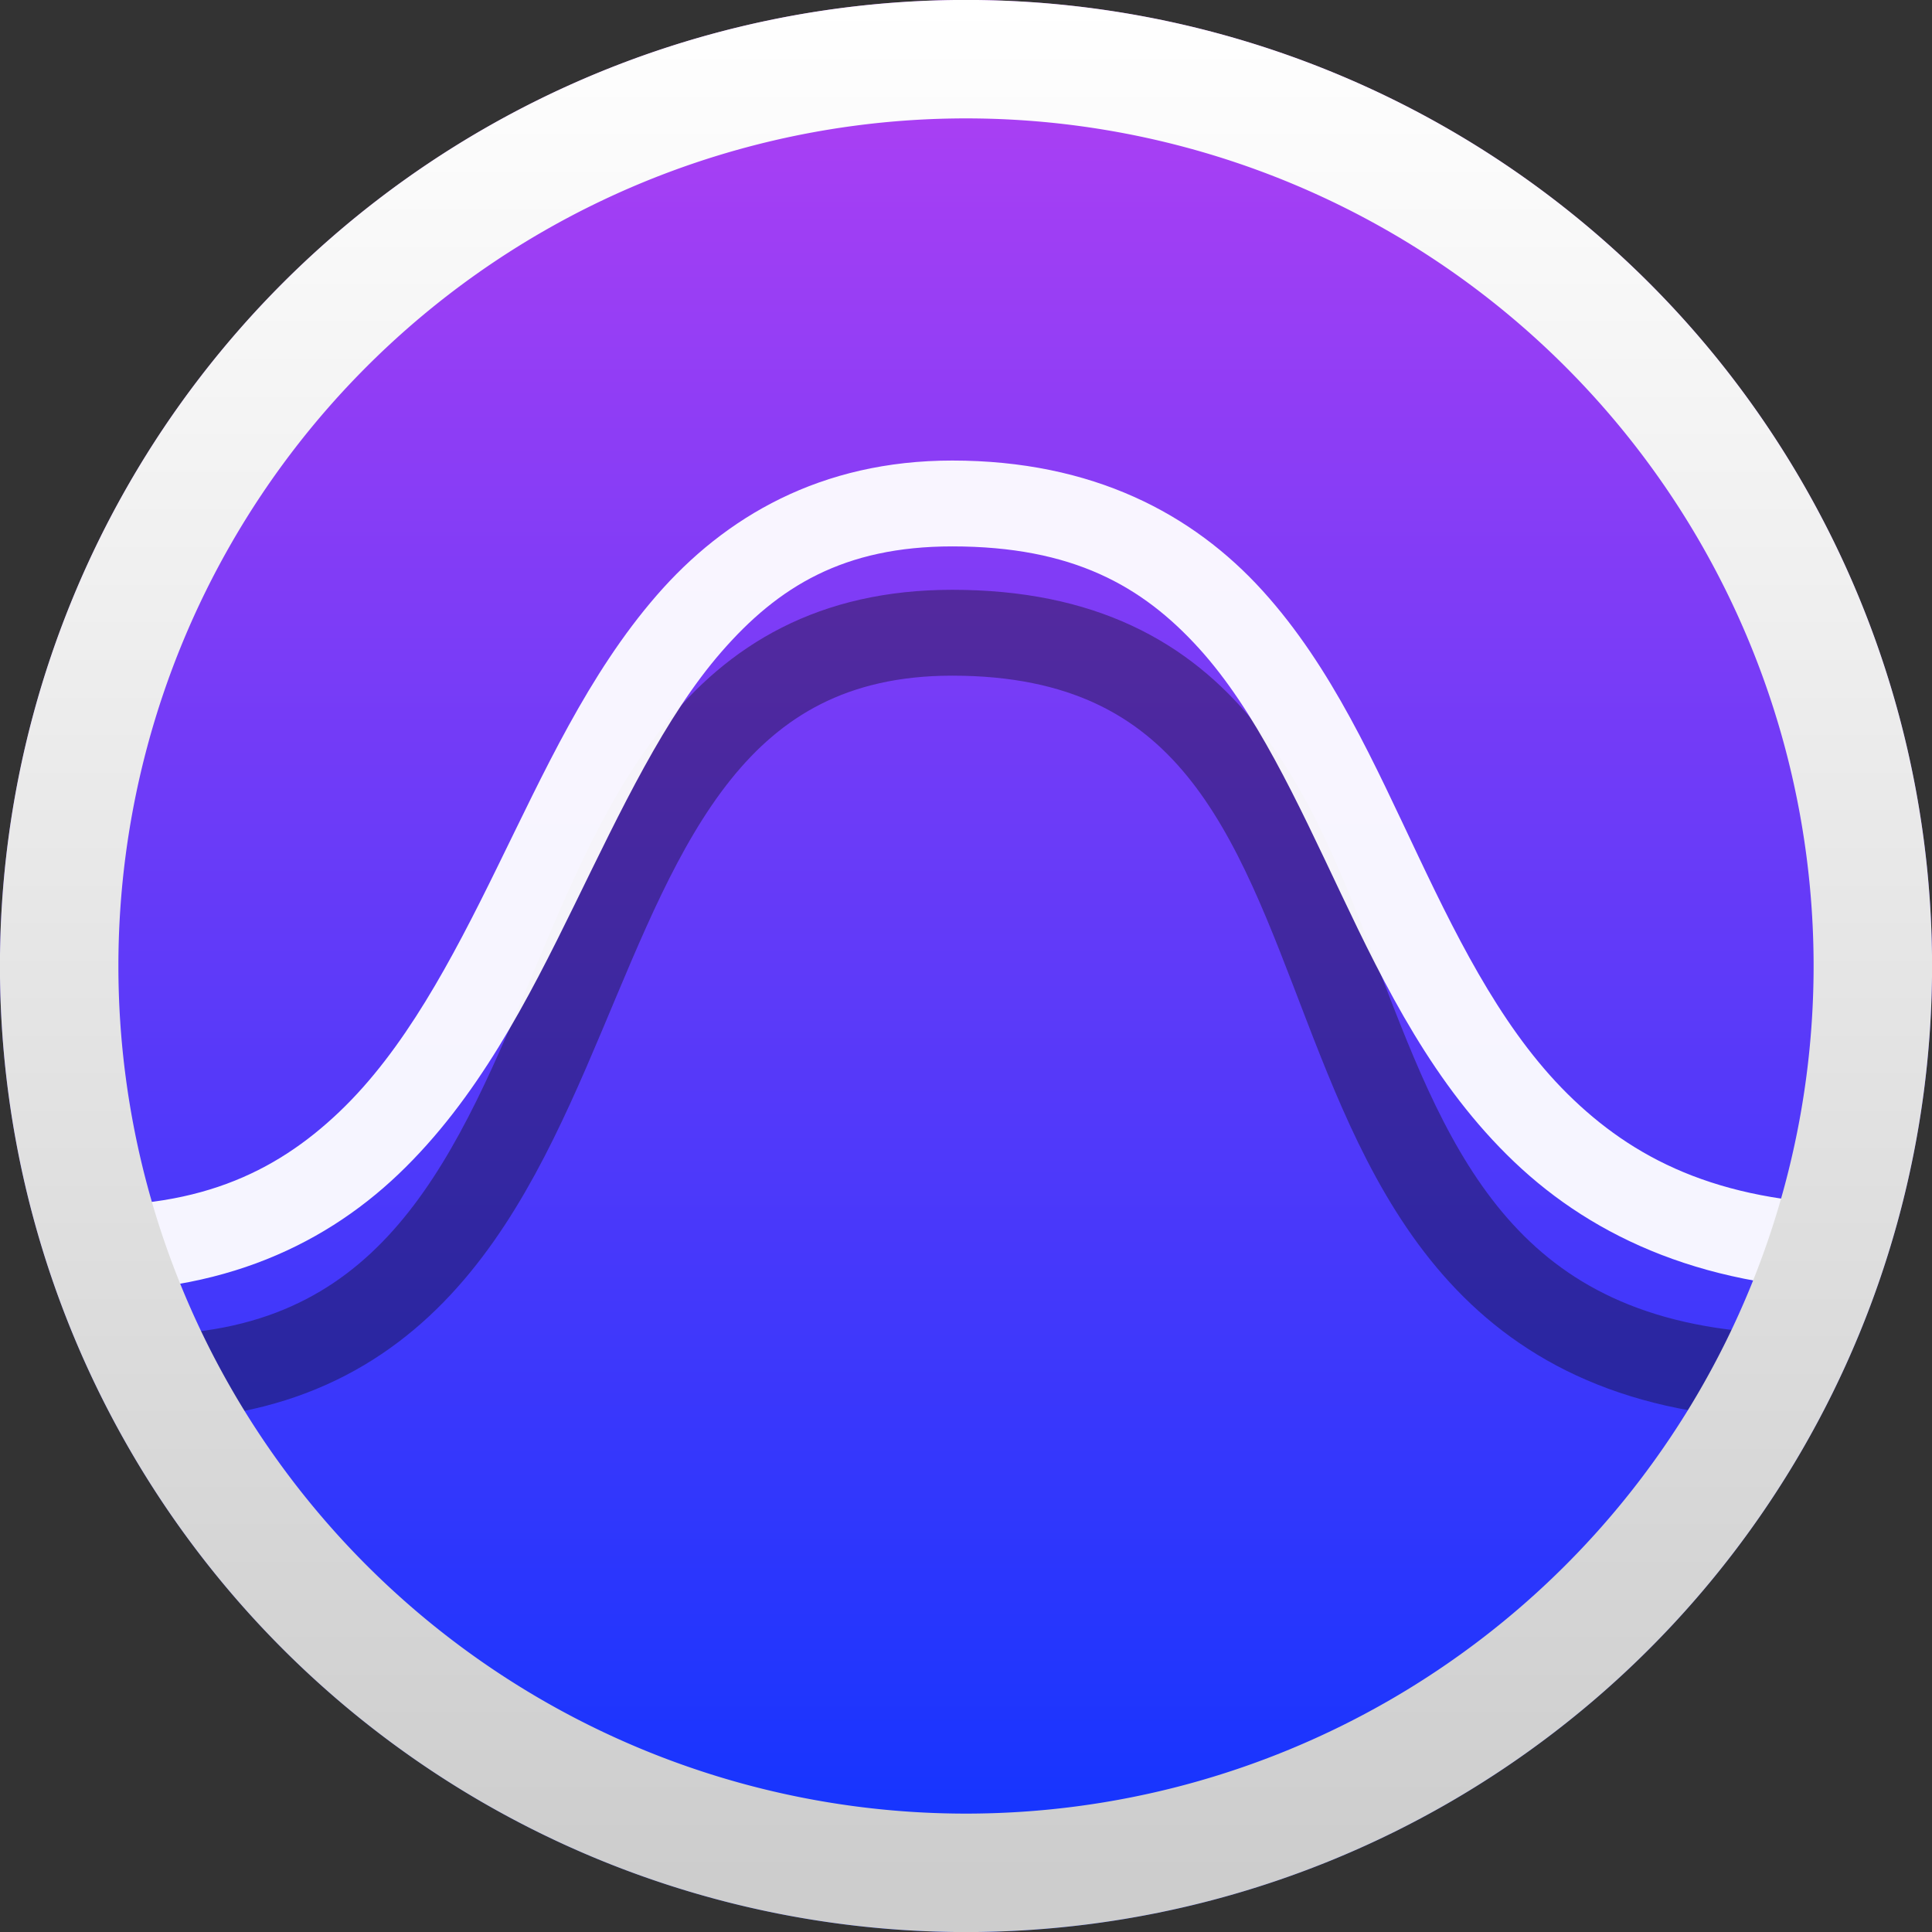 <svg xmlns="http://www.w3.org/2000/svg" xmlns:xlink="http://www.w3.org/1999/xlink" height="16" viewBox="0 0 16 16" width="16"><rect x="0" y="0" width="16" height="16" fill="#333333" stroke="none"/><title>Template icons dark</title><defs><linearGradient id="f"><stop offset="0" stop-color="#0a34ff" stop-opacity="0"/><stop offset="1" stop-color="#ffff0d" stop-opacity=".24"/></linearGradient><linearGradient id="c"><stop offset="0" stop-color="#fff" stop-opacity=".427"/><stop offset=".423" stop-color="#fbfcfe"/><stop offset="1" stop-color="#fff" stop-opacity=".49"/></linearGradient><linearGradient id="e"><stop offset="0" stop-color="#cdcdcd"/><stop offset="1" stop-color="#fff"/></linearGradient><linearGradient id="d"><stop offset="0" stop-color="#fff" stop-opacity=".427"/><stop offset=".423" stop-color="#fafcfe"/><stop offset="1" stop-color="#fff" stop-opacity=".49"/></linearGradient><linearGradient id="b"><stop offset="0" stop-color="#fff" stop-opacity=".266"/><stop offset="1" stop-color="#fff"/></linearGradient><linearGradient id="a"><stop offset="0" stop-color="#0a34ff"/><stop offset="1" stop-color="#f044ee"/></linearGradient><linearGradient gradientTransform="matrix(.171 0 0 .171 -91.304 -91.304)" xlink:href="#e" id="h" x1="161.772" y1="204" x2="161.772" y2="113" gradientUnits="userSpaceOnUse"/><linearGradient xlink:href="#a" id="g" x1="22.9" y1="46.6" x2="22.9" y2="-10.331" gradientUnits="userSpaceOnUse" gradientTransform="matrix(.389 0 0 .389 -72.752 -73.919)"/></defs><path style="isolation:auto;mix-blend-mode:normal;marker:none" d="M-56-64a8 8 0 0 1-8 8 8 8 0 0 1-8-8 8 8 0 0 1 8-8 8 8 0 0 1 8 8z" color="#000" display="block" overflow="visible" fill="url(#g)" transform="translate(72 72)"/><path d="M.958 11.403c4.59.228 2.956-6.163 6.928-6.163 4.324 0 2.036 6.153 7.033 6.163" fill="none" stroke="#090909" stroke-width=".711" stroke-opacity=".37"/><path style="line-height:normal;font-variant-ligatures:normal;font-variant-position:normal;font-variant-caps:normal;font-variant-numeric:normal;font-variant-alternates:normal;font-feature-settings:normal;text-indent:0;text-align:start;text-decoration-line:none;text-decoration-style:solid;text-decoration-color:#000;text-transform:none;text-orientation:mixed;shape-padding:0;isolation:auto;mix-blend-mode:normal" d="M7.886 3.814c-1.088 0-1.883.466-2.448 1.117-.566.651-.936 1.47-1.319 2.249-.382.78-.773 1.518-1.309 2.028-.535.51-1.198.822-2.264.77l-.035.71c1.229.06 2.136-.341 2.79-.965.654-.624 1.07-1.44 1.457-2.23s.747-1.555 1.217-2.095c.47-.54 1.013-.873 1.911-.873.997 0 1.574.327 2.044.845s.807 1.255 1.175 2.03c.368.775.769 1.588 1.436 2.223.667.635 1.608 1.062 2.93 1.065l.001-.711c-1.176-.002-1.893-.348-2.44-.869-.549-.521-.921-1.248-1.284-2.013-.364-.765-.715-1.567-1.292-2.203-.577-.636-1.405-1.078-2.57-1.078z" color="#000" font-weight="400" font-family="sans-serif" white-space="normal" overflow="visible" fill="#fff" fill-opacity=".948" fill-rule="evenodd"/><path style="isolation:auto;mix-blend-mode:normal;marker:none" d="M-56.49-64A7.51 7.51 0 0 1-64-56.49 7.51 7.51 0 0 1-71.51-64 7.51 7.51 0 0 1-64-71.51 7.51 7.51 0 0 1-56.49-64z" color="#000" overflow="visible" fill="none" stroke="url(#h)" stroke-width=".981" stroke-linejoin="round" transform="translate(72 72)"/></svg>
